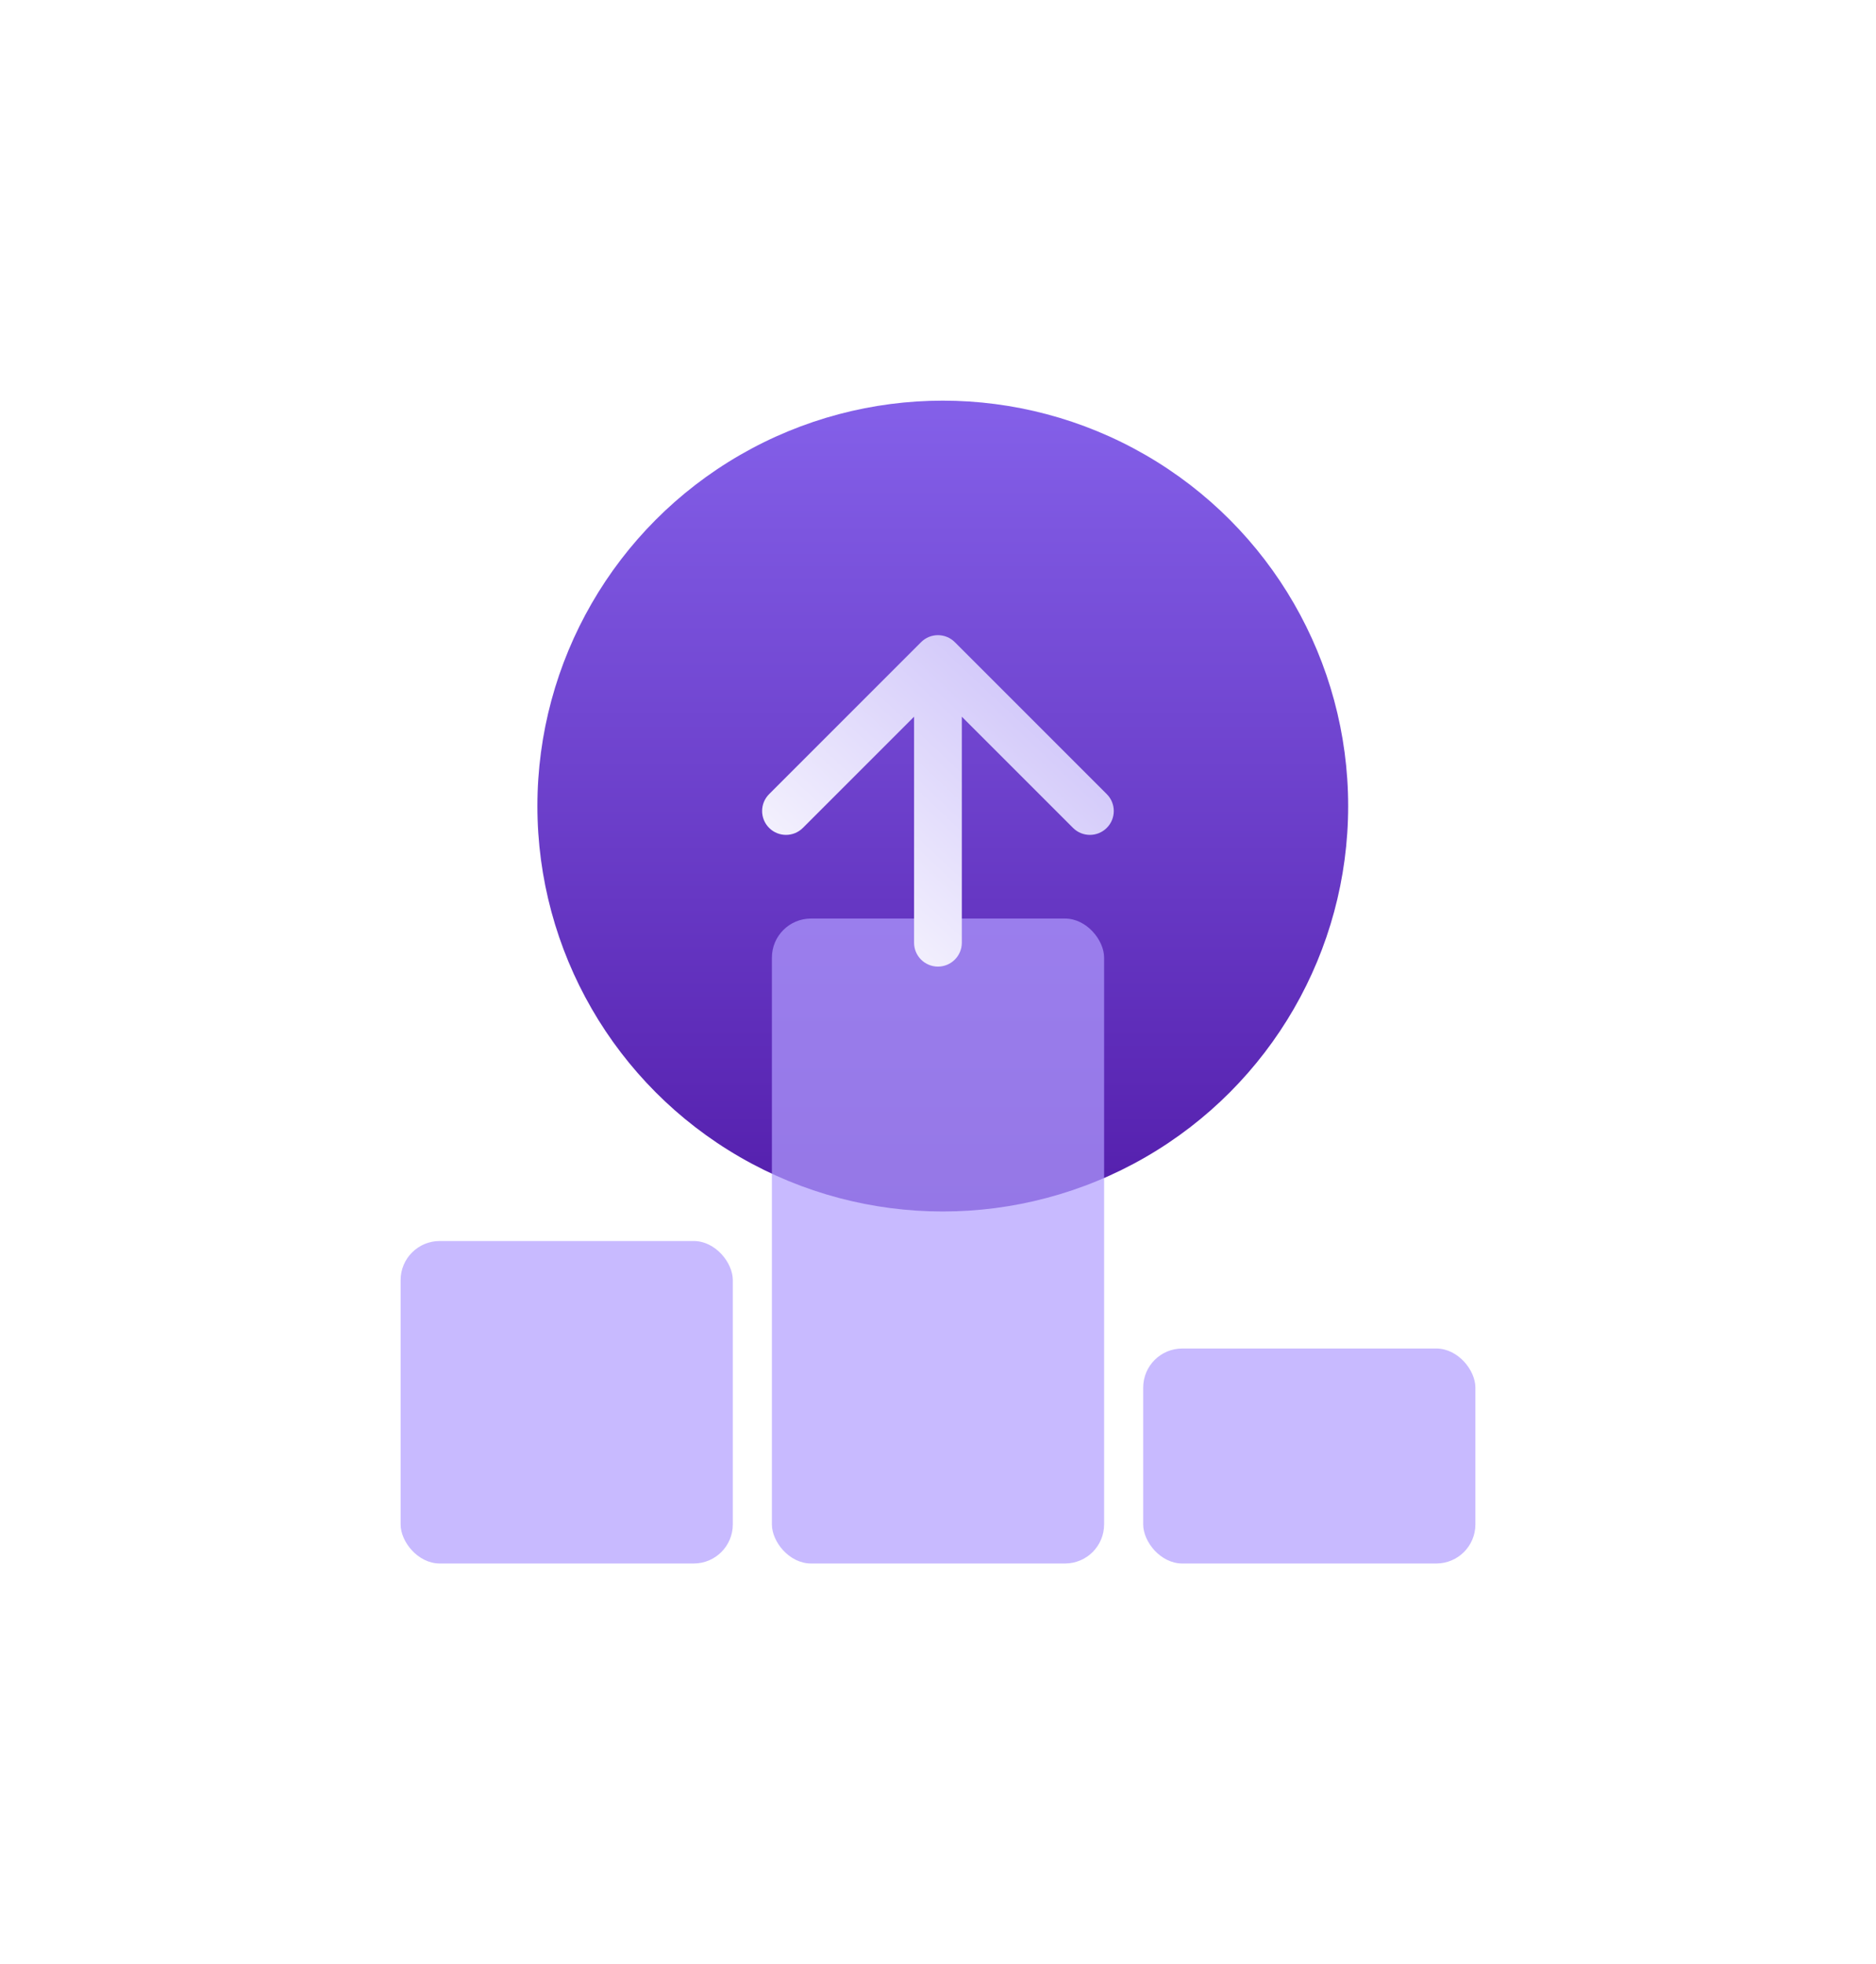 <svg width="192" height="201" viewBox="0 0 192 201" fill="none" xmlns="http://www.w3.org/2000/svg">
<g filter="url(#filter0_d_1101_2100)">
<g filter="url(#filter1_i_1101_2100)">
<circle cx="96.489" cy="46.489" r="41.489" fill="url(#paint0_linear_1101_2100)"/>
</g>
<g filter="url(#filter2_bi_1101_2100)">
<rect x="79" y="58" width="34" height="66" rx="4" fill="#B19DFF" fill-opacity="0.7"/>
</g>
<g filter="url(#filter3_bi_1101_2100)">
<rect x="41" y="91" width="34" height="33" rx="4" fill="#B19DFF" fill-opacity="0.7"/>
</g>
<g filter="url(#filter4_bi_1101_2100)">
<rect x="117" y="102" width="34" height="22" rx="4" fill="#B19DFF" fill-opacity="0.7"/>
</g>
<path fill-rule="evenodd" clip-rule="evenodd" d="M78.716 45.267L94.267 29.716C95.221 28.761 96.768 28.761 97.722 29.716L113.274 45.267C114.228 46.221 114.228 47.768 113.274 48.722C112.319 49.677 110.772 49.677 109.818 48.722L98.438 37.343L98.438 60.472C98.438 61.822 97.344 62.916 95.995 62.916C94.645 62.916 93.551 61.822 93.551 60.472L93.551 37.343L82.171 48.722C81.217 49.677 79.67 49.677 78.716 48.722C77.761 47.768 77.761 46.221 78.716 45.267Z" fill="url(#paint1_linear_1101_2100)"/>
</g>
<defs>
<filter id="filter0_d_1101_2100" x="-10" y="0" width="212" height="212" filterUnits="userSpaceOnUse" color-interpolation-filters="sRGB">
<feFlood flood-opacity="0" result="BackgroundImageFix"/>
<feColorMatrix in="SourceAlpha" type="matrix" values="0 0 0 0 0 0 0 0 0 0 0 0 0 0 0 0 0 0 127 0" result="hardAlpha"/>
<feOffset dy="36"/>
<feGaussianBlur stdDeviation="20.5"/>
<feComposite in2="hardAlpha" operator="out"/>
<feColorMatrix type="matrix" values="0 0 0 0 0.435 0 0 0 0 0.294 0 0 0 0 0.894 0 0 0 0.17 0"/>
<feBlend mode="normal" in2="BackgroundImageFix" result="effect1_dropShadow_1101_2100"/>
<feBlend mode="normal" in="SourceGraphic" in2="effect1_dropShadow_1101_2100" result="shape"/>
</filter>
<filter id="filter1_i_1101_2100" x="55" y="5" width="82.979" height="82.979" filterUnits="userSpaceOnUse" color-interpolation-filters="sRGB">
<feFlood flood-opacity="0" result="BackgroundImageFix"/>
<feBlend mode="normal" in="SourceGraphic" in2="BackgroundImageFix" result="shape"/>
<feColorMatrix in="SourceAlpha" type="matrix" values="0 0 0 0 0 0 0 0 0 0 0 0 0 0 0 0 0 0 127 0" result="hardAlpha"/>
<feOffset/>
<feGaussianBlur stdDeviation="5"/>
<feComposite in2="hardAlpha" operator="arithmetic" k2="-1" k3="1"/>
<feColorMatrix type="matrix" values="0 0 0 0 1 0 0 0 0 1 0 0 0 0 1 0 0 0 0.4 0"/>
<feBlend mode="normal" in2="shape" result="effect1_innerShadow_1101_2100"/>
</filter>
<filter id="filter2_bi_1101_2100" x="71.3" y="50.3" width="49.4" height="81.4" filterUnits="userSpaceOnUse" color-interpolation-filters="sRGB">
<feFlood flood-opacity="0" result="BackgroundImageFix"/>
<feGaussianBlur in="BackgroundImageFix" stdDeviation="3.85"/>
<feComposite in2="SourceAlpha" operator="in" result="effect1_backgroundBlur_1101_2100"/>
<feBlend mode="normal" in="SourceGraphic" in2="effect1_backgroundBlur_1101_2100" result="shape"/>
<feColorMatrix in="SourceAlpha" type="matrix" values="0 0 0 0 0 0 0 0 0 0 0 0 0 0 0 0 0 0 127 0" result="hardAlpha"/>
<feOffset/>
<feGaussianBlur stdDeviation="3.35"/>
<feComposite in2="hardAlpha" operator="arithmetic" k2="-1" k3="1"/>
<feColorMatrix type="matrix" values="0 0 0 0 1 0 0 0 0 1 0 0 0 0 1 0 0 0 0.3 0"/>
<feBlend mode="normal" in2="shape" result="effect2_innerShadow_1101_2100"/>
</filter>
<filter id="filter3_bi_1101_2100" x="33.3" y="83.3" width="49.4" height="48.4" filterUnits="userSpaceOnUse" color-interpolation-filters="sRGB">
<feFlood flood-opacity="0" result="BackgroundImageFix"/>
<feGaussianBlur in="BackgroundImageFix" stdDeviation="3.85"/>
<feComposite in2="SourceAlpha" operator="in" result="effect1_backgroundBlur_1101_2100"/>
<feBlend mode="normal" in="SourceGraphic" in2="effect1_backgroundBlur_1101_2100" result="shape"/>
<feColorMatrix in="SourceAlpha" type="matrix" values="0 0 0 0 0 0 0 0 0 0 0 0 0 0 0 0 0 0 127 0" result="hardAlpha"/>
<feOffset/>
<feGaussianBlur stdDeviation="3.35"/>
<feComposite in2="hardAlpha" operator="arithmetic" k2="-1" k3="1"/>
<feColorMatrix type="matrix" values="0 0 0 0 1 0 0 0 0 1 0 0 0 0 1 0 0 0 0.3 0"/>
<feBlend mode="normal" in2="shape" result="effect2_innerShadow_1101_2100"/>
</filter>
<filter id="filter4_bi_1101_2100" x="109.3" y="94.3" width="49.4" height="37.4" filterUnits="userSpaceOnUse" color-interpolation-filters="sRGB">
<feFlood flood-opacity="0" result="BackgroundImageFix"/>
<feGaussianBlur in="BackgroundImageFix" stdDeviation="3.85"/>
<feComposite in2="SourceAlpha" operator="in" result="effect1_backgroundBlur_1101_2100"/>
<feBlend mode="normal" in="SourceGraphic" in2="effect1_backgroundBlur_1101_2100" result="shape"/>
<feColorMatrix in="SourceAlpha" type="matrix" values="0 0 0 0 0 0 0 0 0 0 0 0 0 0 0 0 0 0 127 0" result="hardAlpha"/>
<feOffset/>
<feGaussianBlur stdDeviation="3.35"/>
<feComposite in2="hardAlpha" operator="arithmetic" k2="-1" k3="1"/>
<feColorMatrix type="matrix" values="0 0 0 0 1 0 0 0 0 1 0 0 0 0 1 0 0 0 0.3 0"/>
<feBlend mode="normal" in2="shape" result="effect2_innerShadow_1101_2100"/>
</filter>
<linearGradient id="paint0_linear_1101_2100" x1="55" y1="5" x2="55" y2="87.979" gradientUnits="userSpaceOnUse">
<stop stop-color="#8460E9"/>
<stop offset="1" stop-color="#541EAC"/>
</linearGradient>
<linearGradient id="paint1_linear_1101_2100" x1="75.699" y1="60.796" x2="111.673" y2="22.518" gradientUnits="userSpaceOnUse">
<stop stop-color="white"/>
<stop offset="1" stop-color="#C3B6F8"/>
</linearGradient>
</defs>
</svg>
